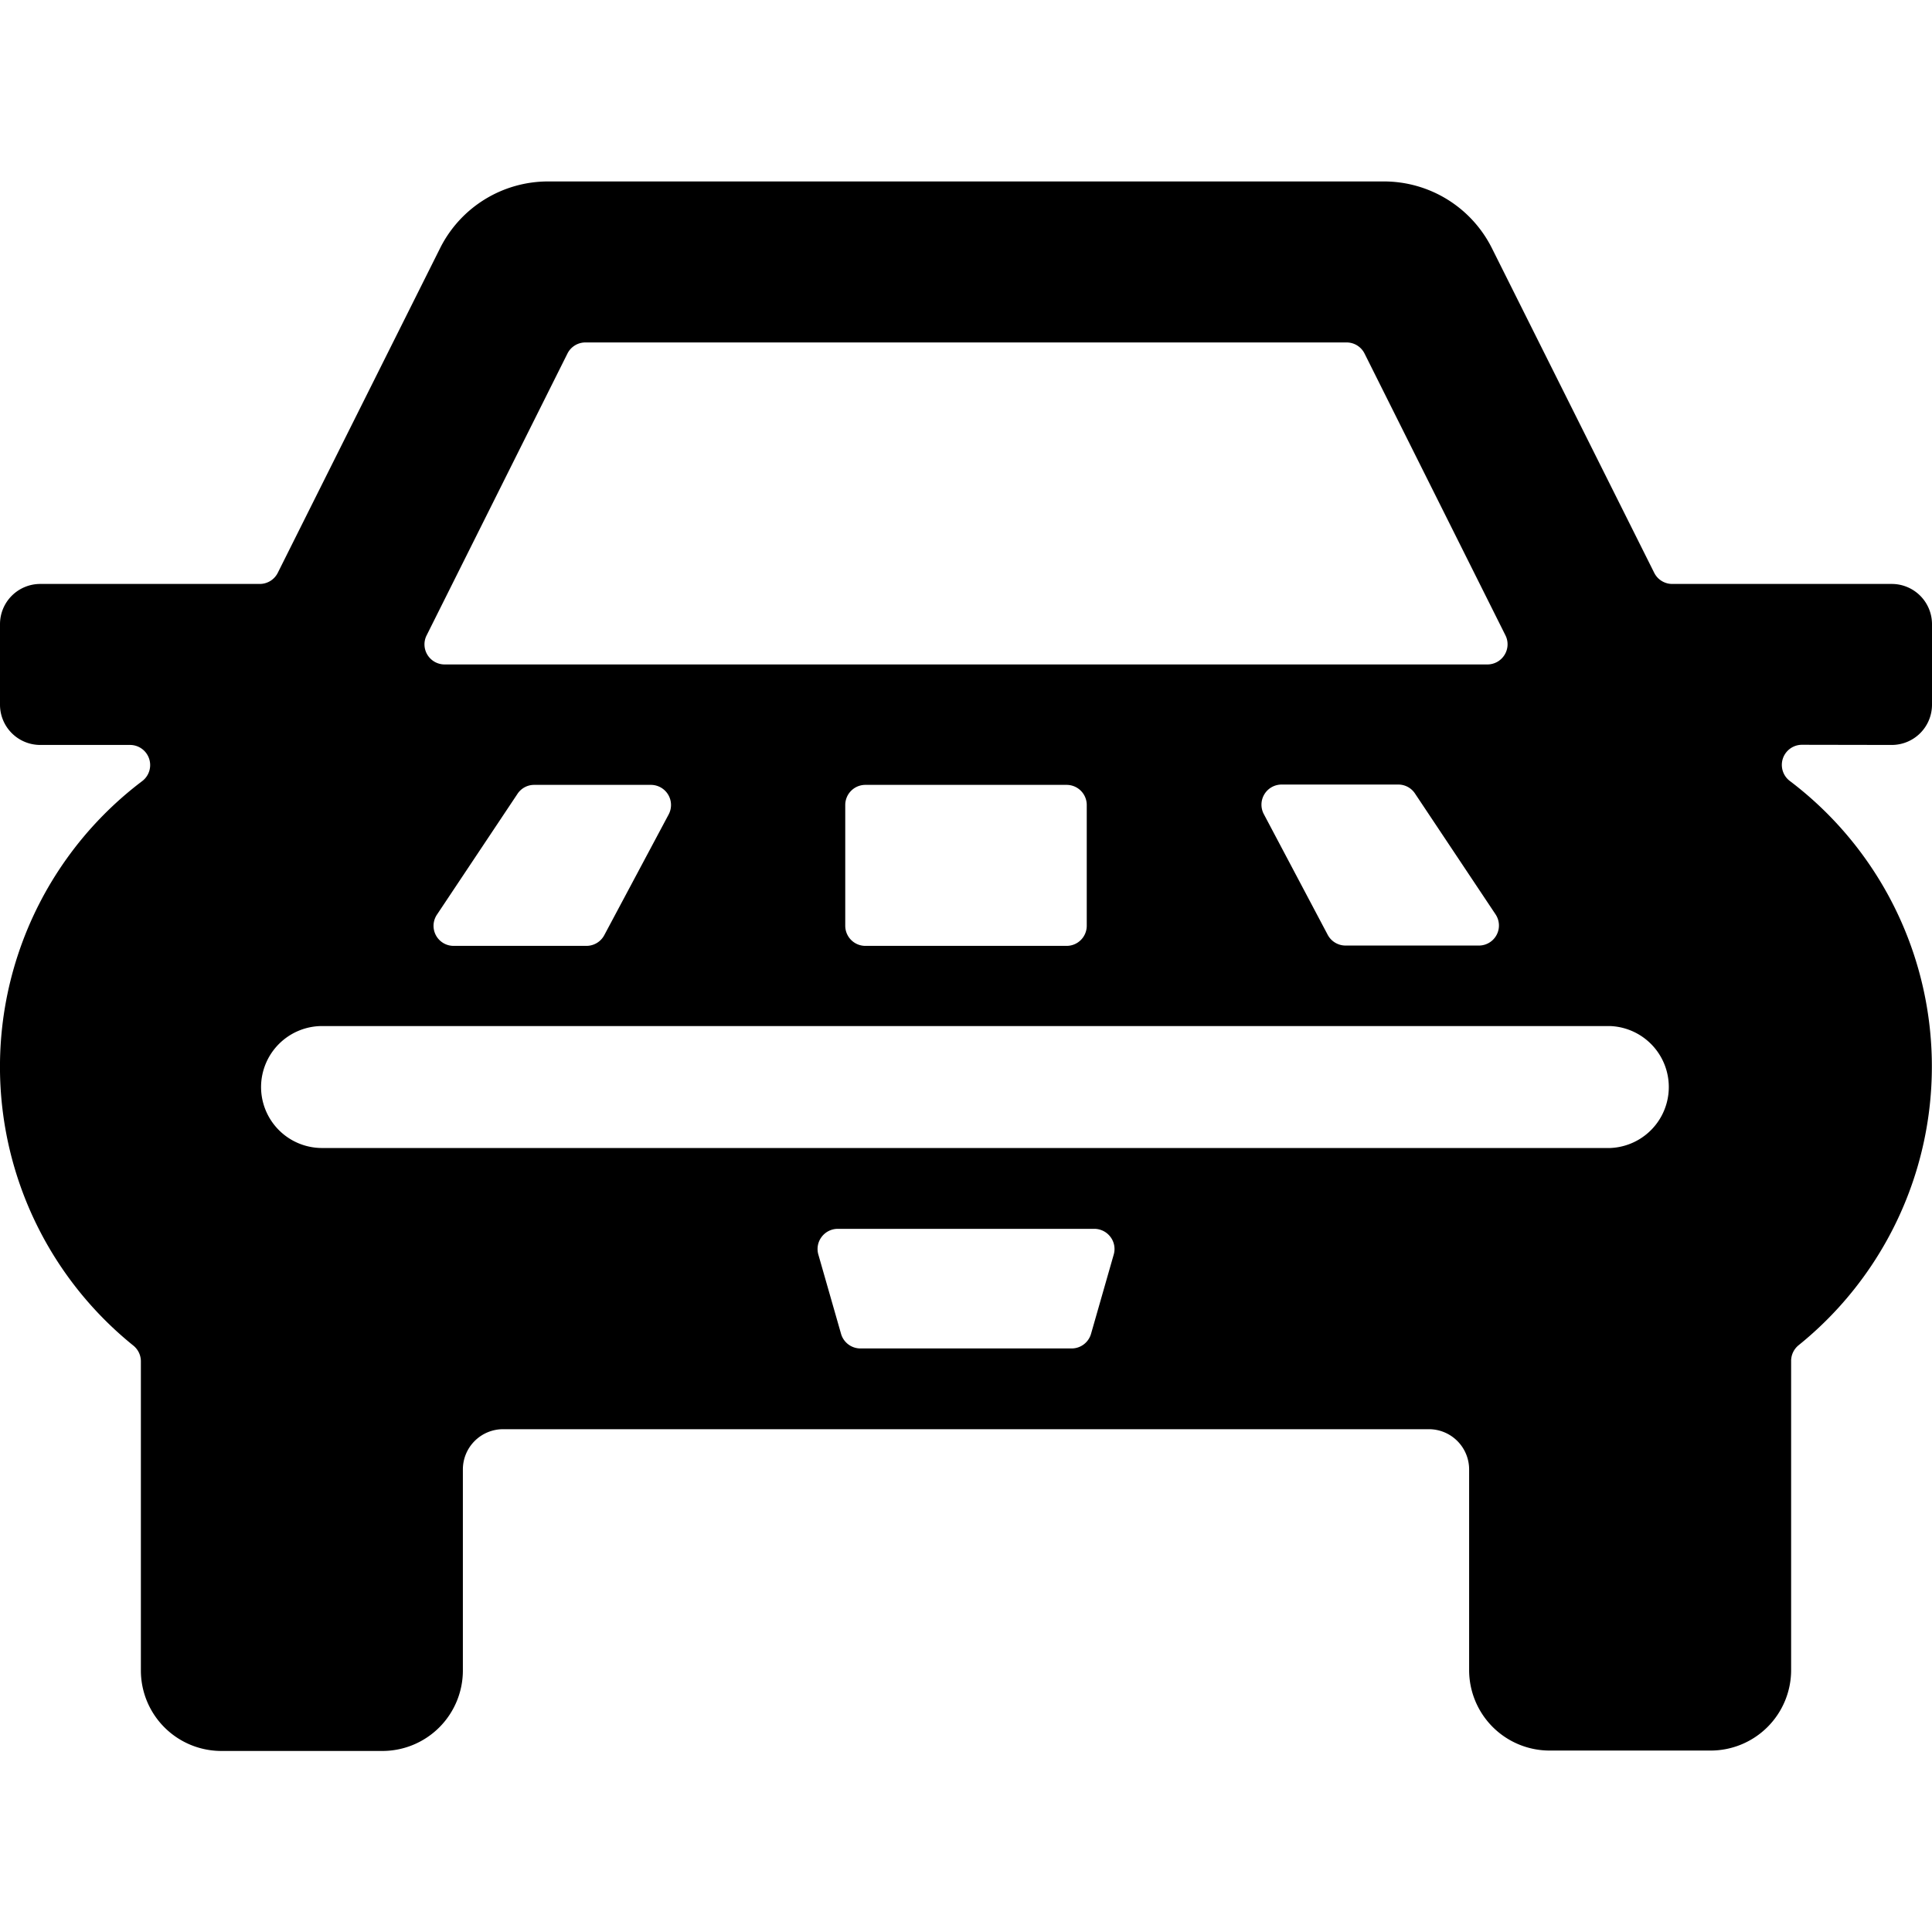 <svg xmlns="http://www.w3.org/2000/svg" viewBox="0 0 24 24"><title>sports-car-2</title><path d="M23.5,9.254a.5.5,0,0,0,.5-.5v-1a.5.5,0,0,0-.5-.5H20.773a.25.25,0,0,1-.224-.139L18.533,3.083a1.5,1.5,0,0,0-1.342-.829H6.809a1.5,1.5,0,0,0-1.342.829L3.451,7.115a.25.25,0,0,1-.224.139H.5a.5.5,0,0,0-.5.5v1a.5.5,0,0,0,.5.5H1.616a.25.25,0,0,1,.152.448,4.448,4.448,0,0,0-.112,7.013.251.251,0,0,1,.094.2v3.836a1,1,0,0,0,1,1h2a1,1,0,0,0,1-1V18.254a.5.5,0,0,1,.5-.5h11.5a.5.5,0,0,1,.5.5v2.492a1,1,0,0,0,1,1h2a1,1,0,0,0,1-1V16.91a.251.251,0,0,1,.094-.2A4.448,4.448,0,0,0,22.232,9.7a.25.25,0,0,1,.152-.448Zm-7.8.86a.25.25,0,0,1,.22-.368h1.45a.248.248,0,0,1,.208.112l1,1.5a.249.249,0,0,1-.208.388H16.715a.251.251,0,0,1-.221-.132ZM3.243,13.5A.759.759,0,0,1,4,12.746H20a.758.758,0,0,1,0,1.515H4A.758.758,0,0,1,3.243,13.5ZM13.5,11.5a.25.25,0,0,1-.25.25h-2.5a.25.25,0,0,1-.25-.25V10a.25.25,0,0,1,.25-.25h2.5a.25.25,0,0,1,.25.25Zm-5.994.118a.251.251,0,0,1-.221.132H5.636a.249.249,0,0,1-.208-.388l1-1.5a.248.248,0,0,1,.208-.112h1.45a.25.25,0,0,1,.22.368Zm6.088,3.647a.251.251,0,0,1,.2.1.248.248,0,0,1,.041.22l-.282.985a.251.251,0,0,1-.24.181H10.688a.251.251,0,0,1-.24-.181l-.282-.985a.248.248,0,0,1,.041-.22.251.251,0,0,1,.2-.1ZM7.049,4.392a.249.249,0,0,1,.224-.138h9.454a.249.249,0,0,1,.224.138l1.75,3.5a.248.248,0,0,1-.011.243.25.25,0,0,1-.213.119H5.523a.25.25,0,0,1-.213-.119A.248.248,0,0,1,5.3,7.892Z"/></svg>